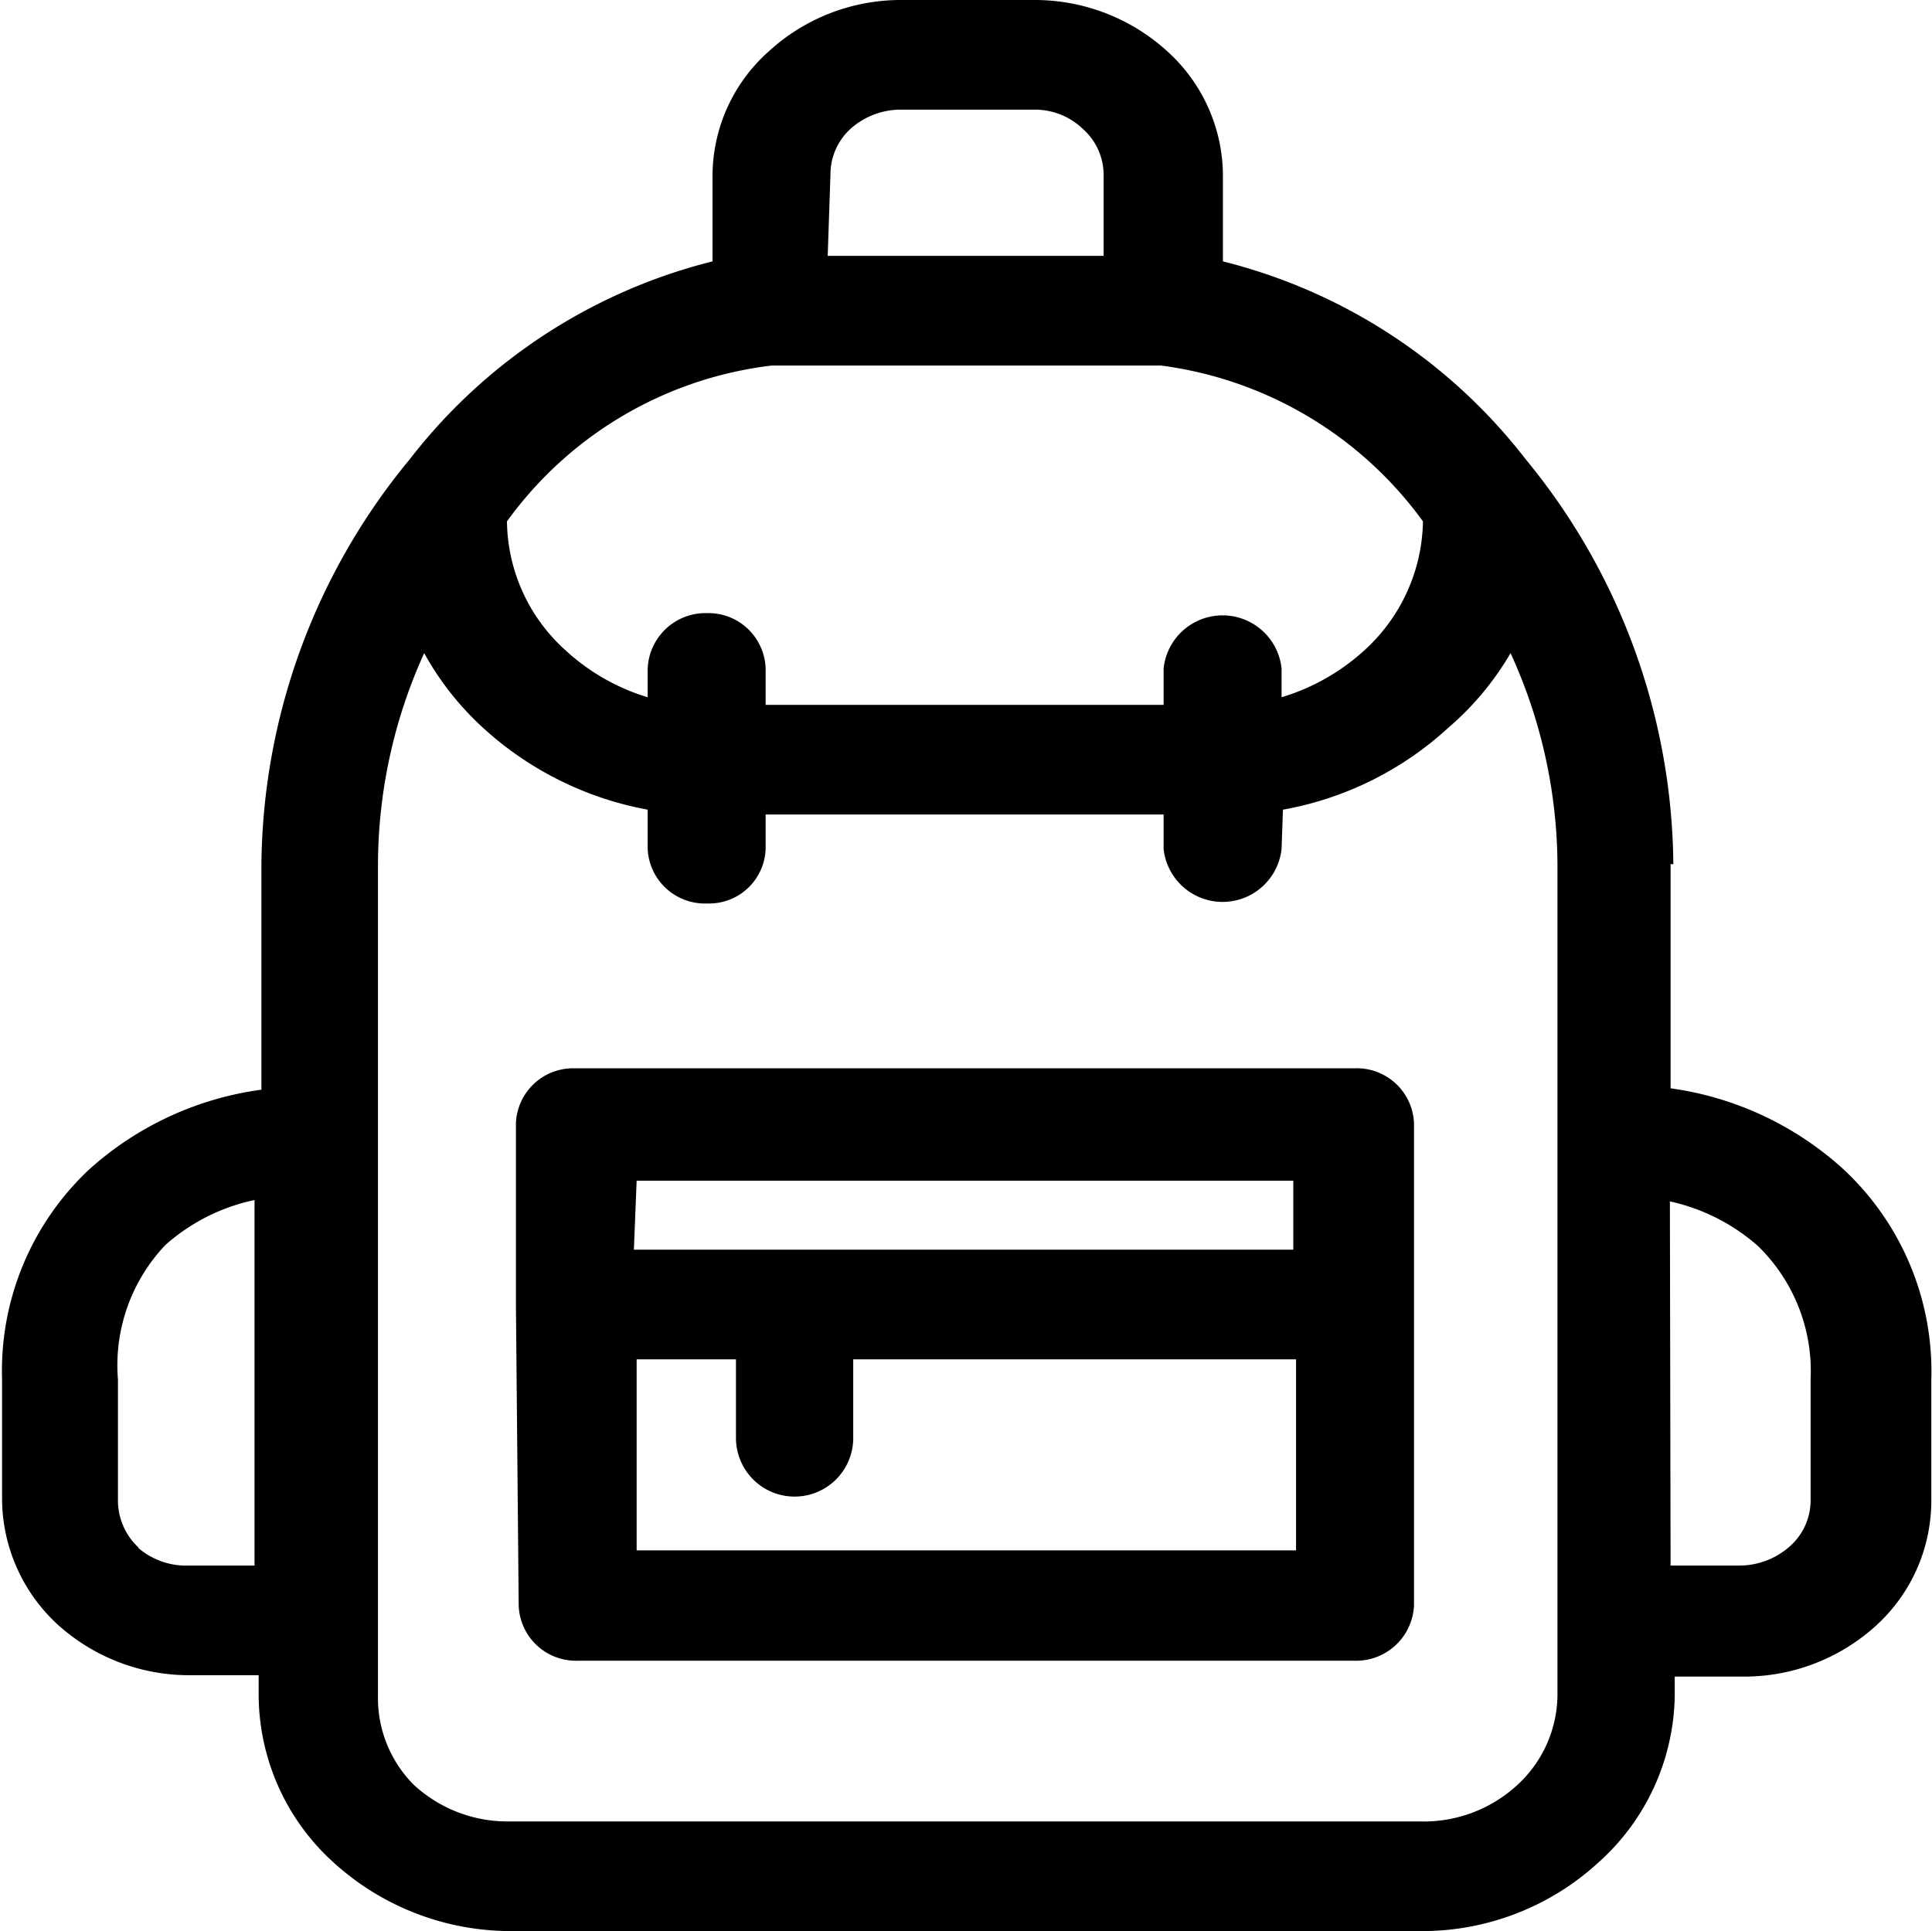 <svg xmlns="http://www.w3.org/2000/svg" viewBox="0 0 28.01 28"><title>z-escola</title><g id="Camada_2" data-name="Camada 2"><g id="Camada_1-2" data-name="Camada 1"><path d="M12,3.71H16V2.54a.89.89,0,0,0-.3-.67A1,1,0,0,0,15,1.59H13.07a1.09,1.09,0,0,0-.73.27h0a.89.89,0,0,0-.3.67Zm.37,16v1.14a.85.85,0,0,1-1.7,0V19.71H9.23v2.77h9.56V19.71Zm-4.89-.78h0V16.28a.83.83,0,0,1,.85-.79H19.64a.83.83,0,0,1,.86.79v7a.84.84,0,0,1-.86.8H8.37a.83.83,0,0,1-.85-.8Zm1.71-.81h9.56v-1H9.23Zm9.39-5.81a.86.86,0,0,1-1.71,0v-.5H11.1v.5a.82.82,0,0,1-.85.79.83.83,0,0,1-.86-.79v-.57A4.83,4.83,0,0,1,7,10.55a4.23,4.23,0,0,1-.85-1.08,7.44,7.44,0,0,0-.67,3.06V24.59A1.78,1.78,0,0,0,6,25.88H6a2,2,0,0,0,1.39.53H20.58A2,2,0,0,0,22,25.88h0a1.79,1.79,0,0,0,.58-1.29V12.53a7.45,7.45,0,0,0-.68-3.06A4.23,4.23,0,0,1,21,10.55a4.79,4.79,0,0,1-2.4,1.19Zm-1.71-2.09V9.69a.86.86,0,0,1,1.71,0v.42a3.1,3.1,0,0,0,1.2-.68,2.58,2.58,0,0,0,.85-1.87A5.58,5.58,0,0,0,16.83,5.3H11.19A5.54,5.54,0,0,0,7.35,7.56,2.55,2.55,0,0,0,8.2,9.43a3.06,3.06,0,0,0,1.19.68V9.69a.84.84,0,0,1,.86-.8.83.83,0,0,1,.85.8v.53Zm7.35,2.31v3.25a4.67,4.67,0,0,1,2.48,1.15A4,4,0,0,1,28,20v1.77a2.45,2.45,0,0,1-.8,1.8h0a2.84,2.84,0,0,1-1.92.74h-1v.3A3.31,3.31,0,0,1,23.18,27h0a3.78,3.78,0,0,1-2.59,1H7.43a3.82,3.82,0,0,1-2.6-1h0a3.29,3.29,0,0,1-1.08-2.41v-.3h-1a2.84,2.84,0,0,1-1.92-.74h0a2.49,2.49,0,0,1-.8-1.8V20a4,4,0,0,1,1.27-3.05,4.66,4.66,0,0,1,2.49-1.15V12.53A9.34,9.34,0,0,1,5.94,6.66a8,8,0,0,1,4.39-2.87V2.54A2.42,2.42,0,0,1,11.14.75h0A2.83,2.83,0,0,1,13.07,0H15a2.85,2.85,0,0,1,1.93.75,2.44,2.44,0,0,1,.8,1.79V3.79a8,8,0,0,1,4.39,2.87A9.35,9.35,0,0,1,24.26,12.53Zm0,10.17h1a1.1,1.1,0,0,0,.73-.28h0a.89.89,0,0,0,.3-.67V20a2.53,2.53,0,0,0-.76-1.93,2.84,2.84,0,0,0-1.28-.65Zm-21.53,0h1V17.4a2.82,2.82,0,0,0-1.29.65A2.53,2.53,0,0,0,1.71,20v1.77a.93.93,0,0,0,.3.67H2A1.06,1.06,0,0,0,2.73,22.7Z"/></g></g></svg>